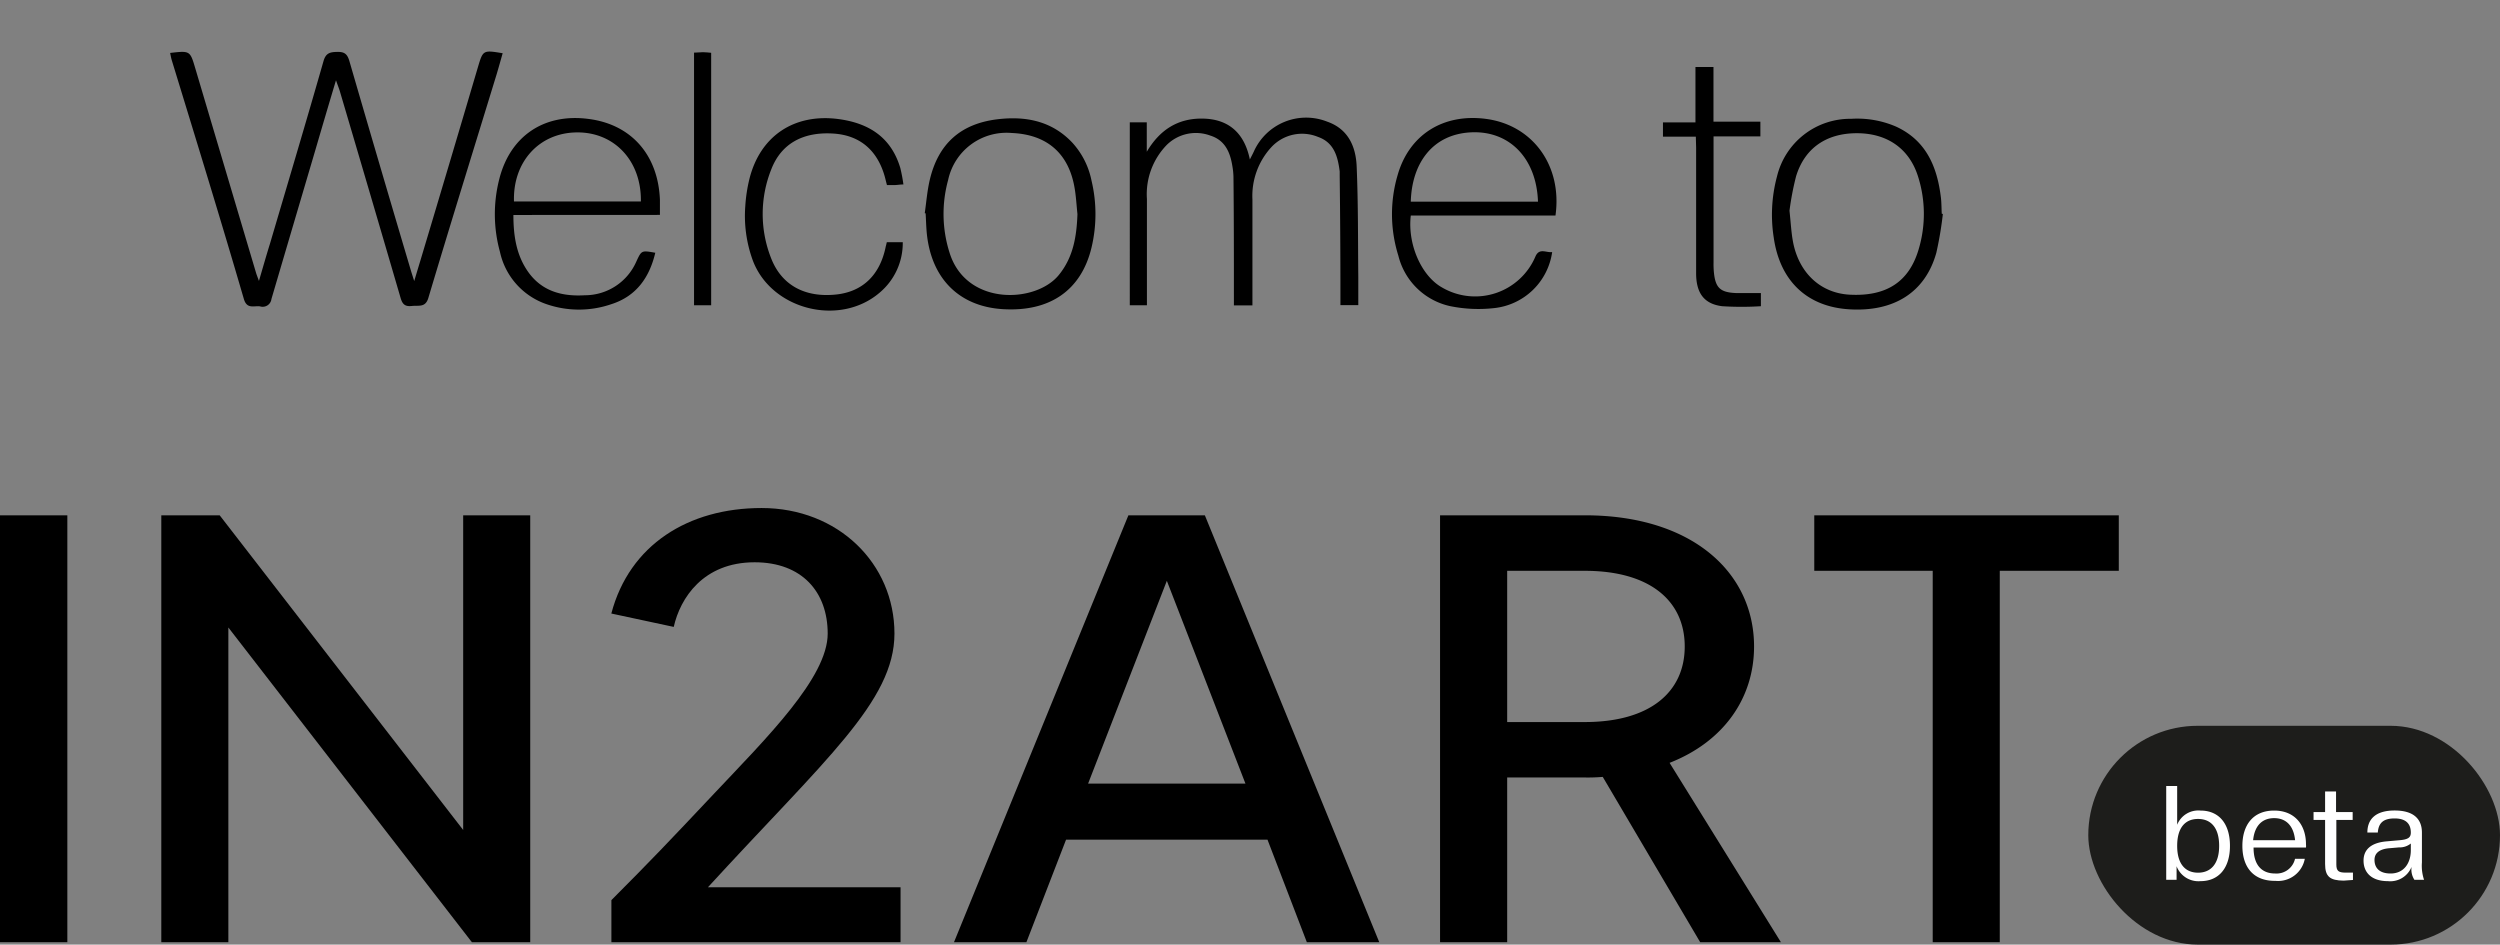<svg xmlns="http://www.w3.org/2000/svg" viewBox="0 0 340.04 128.48">
    <rect x="0" y="0" width="340.04" height="128.48" fill="#808080" stroke="none"/>
    <defs>
        <style>.cls-1{fill:#fff;}.cls-2{fill:#1d1d1b;}</style>
    </defs>
    <g id="Capa_2" data-name="Capa 2">
        <g id="LOG_IN" data-name="LOG IN">
            <path d="M23.14,7.2c2.71-.31,2.71-.31,3.42,2.09q4.13,13.91,8.26,27.8c.08.28.2.56.4,1.12.55-1.86,1-3.46,1.5-5.06C39.16,24.88,41.63,16.61,44,8.32c.32-1.12.89-1.24,1.88-1.26s1.36.3,1.64,1.24q4.14,14.26,8.37,28.5c.11.37.23.73.45,1.43.34-1.14.6-2,.84-2.79Q61.12,22.3,65,9.15c.7-2.35.7-2.35,3.37-1.91-.27.95-.53,1.89-.81,2.83-3.1,10.12-6.24,20.22-9.27,30.36C57.9,41.88,57,41.51,56,41.62s-1.3-.33-1.54-1.19q-4.09-14-8.23-28c-.12-.41-.29-.81-.53-1.51-1,3.33-1.89,6.36-2.78,9.4-2,6.78-4,13.55-6,20.35a1.2,1.2,0,0,1-1.56,1c-.82-.11-1.77.42-2.19-1C30,29.79,26.67,19,23.36,8.18,23.27,7.88,23.22,7.57,23.14,7.2Z"/>
            <path d="M170,21.69c.25-.49.4-.77.53-1.05a7.79,7.79,0,0,1,10-4.09c2.86,1,3.9,3.41,4,6.13.21,5,.17,10,.22,15,0,1.23,0,2.47,0,3.82h-2.43V40q0-8-.1-16.08c0-.2,0-.4,0-.6-.25-2-.76-3.93-2.93-4.69A5.69,5.69,0,0,0,172.94,20a9.8,9.8,0,0,0-2.59,7.13c0,4.32,0,8.64,0,13v1.41h-2.52V40c0-5.32,0-10.64-.06-16a9.78,9.78,0,0,0-.15-1.42c-.3-1.88-1-3.51-3-4.14a5.64,5.64,0,0,0-5.91,1.26A9.61,9.61,0,0,0,156,27.07c0,4.36,0,8.72,0,13.08v1.37h-2.33V16.64h2.31v4c1.74-2.94,4.19-4.57,7.62-4.51S169.24,18,170,21.69Z"/>
            <path d="M211.57,29.32H191.89c-.46,3.9,1.44,8.21,4.25,9.78a8.91,8.91,0,0,0,12.71-4.23c.54-1.2,1.48-.46,2.27-.59a8.92,8.92,0,0,1-7.92,7.63,19.18,19.18,0,0,1-6-.28,9.31,9.31,0,0,1-7-6.85,18.83,18.83,0,0,1-.09-11c1.58-5.48,6.21-8.37,12-7.61C208.46,17,212.52,22.52,211.57,29.32Zm-2.38-1.89c-.2-5.91-3.89-9.67-9.09-9.43-5.38.26-8.08,4.36-8.21,9.43Z"/>
            <path d="M69.83,29.24c0,2.91.43,5.5,2,7.73,1.88,2.66,4.63,3.37,7.71,3.19a7.64,7.64,0,0,0,7-4.56c.72-1.55.7-1.56,2.59-1.22-.8,3.37-2.59,5.92-6,7a13.52,13.52,0,0,1-9-.08A9.69,9.69,0,0,1,68,34.25a19.23,19.23,0,0,1-.1-9.85c1.46-5.87,6.07-9,12.09-8.23,5.84.72,9.52,4.86,9.77,11,0,.64,0,1.28,0,2.06Zm.08-1.84H87.17c.09-5.53-3.62-9.46-8.75-9.39S69.74,22.06,69.91,27.4Z"/>
            <path d="M125.78,29c.22-1.54.34-3.1.7-4.6,1.16-4.84,4.17-7.55,9.13-8.17,3.84-.47,7.41.19,10.22,3.15a10.78,10.78,0,0,1,2.63,5.17,19.61,19.61,0,0,1,0,9.14c-1.4,5.81-5.68,8.75-12.06,8.36-6-.37-9.81-4.24-10.36-10.52-.07-.84-.09-1.68-.14-2.51Zm20.77.12c-.13-1.22-.19-2.47-.41-3.68-.83-4.63-3.78-7.15-8.52-7.35a8.12,8.12,0,0,0-8.66,6.4,17.4,17.4,0,0,0,.21,9.93c2.29,7.25,11.8,6.84,14.89,2.93C146,34.94,146.44,32.12,146.55,29.14Z"/>
            <path d="M264.26,29.1a48.65,48.65,0,0,1-.89,5.29c-1.5,5.36-5.75,8.06-11.85,7.68-5.74-.35-9.44-3.87-10.27-9.8A20.08,20.08,0,0,1,241.7,24a10.24,10.24,0,0,1,10.09-7.84,13.31,13.31,0,0,1,6.08,1.05C262,19.1,263.5,22.7,264,26.92c.08.71.07,1.44.11,2.15Zm-20.86-.44c.18,1.69.24,2.93.46,4.14.78,4.29,3.74,7.06,7.71,7.28,5,.27,8.1-1.74,9.4-6.18a16.74,16.74,0,0,0-.12-10c-1.22-3.75-4.23-5.79-8.32-5.78s-7.05,2-8.23,5.84A38.57,38.57,0,0,0,243.4,28.66Z"/>
            <path d="M120.62,32.94h2.17a8.81,8.81,0,0,1-3.15,6.87c-5.48,4.69-14.79,2.29-17.27-4.45a17.66,17.66,0,0,1-1-7.31,20.93,20.93,0,0,1,.58-3.78c1.48-5.81,6.1-8.85,12.06-8.08,4.16.55,7.2,2.47,8.45,6.67a22.29,22.29,0,0,1,.42,2.23c-.46,0-.79.07-1.13.08h-1.11c-.11-.41-.19-.75-.28-1.09-1-3.63-3.38-5.66-6.95-5.91-4.12-.28-7.12,1.32-8.49,4.83a16.37,16.37,0,0,0-.06,12.06c1.42,3.73,4.62,5.44,8.85,5,3.65-.38,6-2.68,6.77-6.55C120.53,33.35,120.56,33.2,120.62,32.94Z"/>
            <path d="M230.66,18.59h-4.47V16.65h4.42V9.11h2.45v7.44h6.38v2h-6.37V35.75a11.39,11.39,0,0,0,.05,1.31c.21,2.08.85,2.71,3,2.8,1.11,0,2.22,0,3.39,0v1.79a42,42,0,0,1-5.27,0c-2.46-.31-3.53-1.78-3.54-4.46,0-5.72,0-11.44,0-17.15Z"/>
            <path d="M94.4,7.16c.44,0,.83-.06,1.22-.06s.7.05,1.11.08V41.52H94.4Z"/>
            <rect class="cls-2" x="284.04" y="98.72" width="56" height="29.76" rx="14.88"/>
            <path class="cls-1" d="M296.05,117.82v1.85h-1.41V106.91h1.49v5.27a3.1,3.1,0,0,1,3.18-1.93c2.49,0,4,1.77,4,4.8s-1.53,4.8-4,4.8A3.18,3.18,0,0,1,296.05,117.82Zm5.79-2.77c0-2.53-1.17-3.66-2.87-3.66s-2.84,1.13-2.84,3.66,1.16,3.65,2.84,3.65S301.84,117.57,301.84,115.05Z"/>
            <path class="cls-1" d="M305,115.05c0-2.85,1.47-4.8,4.32-4.8s4.33,2,4.33,4.58a2.22,2.22,0,0,1,0,.45h-7.13c0,2.51,1.22,3.53,2.94,3.53a2.58,2.58,0,0,0,2.7-2h1.33a3.7,3.7,0,0,1-4,3C306.55,119.85,305,118,305,115.05Zm1.49-.77h5.68c-.2-2-1.26-3-2.85-3S306.66,112.27,306.46,114.28Z"/>
            <path class="cls-1" d="M316.25,117.52v-6h-1.57v-1.07h1.57v-2.8h1.49v2.8H320v1.07h-2.22v6.06c0,.89.3,1.11,1.26,1.11l1,0v1c-.36,0-.95.09-1.27.09C316.92,119.76,316.25,119.24,316.25,117.52Z"/>
            <path class="cls-1" d="M321.48,117.05c0-1.36.86-2.41,3.12-2.61l1.7-.15c1.25-.1,1.61-.37,1.61-1.05,0-1.18-.66-1.92-2.2-1.92s-2.19.61-2.29,1.92H322c0-1.83,1.13-3,3.71-3s3.71,1.16,3.71,3v4.06a6,6,0,0,0,.29,2.37h-1.31a2.58,2.58,0,0,1-.39-1.76,3.12,3.12,0,0,1-3.23,1.94C322.67,119.85,321.48,118.77,321.48,117.05Zm6.43-1.41v-.91a2.39,2.39,0,0,1-1.61.53l-1.27.11c-1.47.11-2.06.73-2.06,1.59,0,1.06.64,1.85,2.19,1.85C327,118.81,327.91,117.36,327.91,115.64Z"/>
            <path d="M9.16,70.09v58.06H0V70.09Z"/>
            <path d="M72.12,70.09v58.06H64.18L31.06,85.35v42.8H21.94V70.09h7.94L63,112.89V70.09Z"/>
            <path d="M122.49,120.68v7.47H83.16v-5.72c5.3-5.31,7.76-7.89,14-14.52,7.12-7.55,15.42-15.76,15.42-21.73,0-5.64-3.47-9.7-9.94-9.7-7,0-10.13,4.89-11,8.79l-8.49-1.82c2.47-9.37,10.5-14.35,20.44-14.35,10.4,0,18.07,7.55,18.07,17.08,0,9.21-9.49,17.17-25.37,34.5Z"/>
            <path d="M172.4,114.21H145l-5.39,13.94h-9.85l23.72-58.06h10.4l23.72,58.06h-9.85Zm-3-7.63L158.71,79,148,106.58Z"/>
            <path d="M231.25,128.15,218,105.67a23.38,23.38,0,0,1-2.46.08H205v22.4h-9.13V70.09h19.71c14.6,0,23,7.8,23,17.84,0,7-4.1,12.93-11.49,15.83l15.14,24.39ZM215.56,98.21c8.85,0,13.59-4.07,13.59-10.28s-4.74-10.29-13.59-10.29H205V98.21Z"/>
            <path d="M288.19,77.64H272v50.51h-9.12V77.64H246.77V70.09h41.42Z"/>
        </g>
    </g>
</svg>
